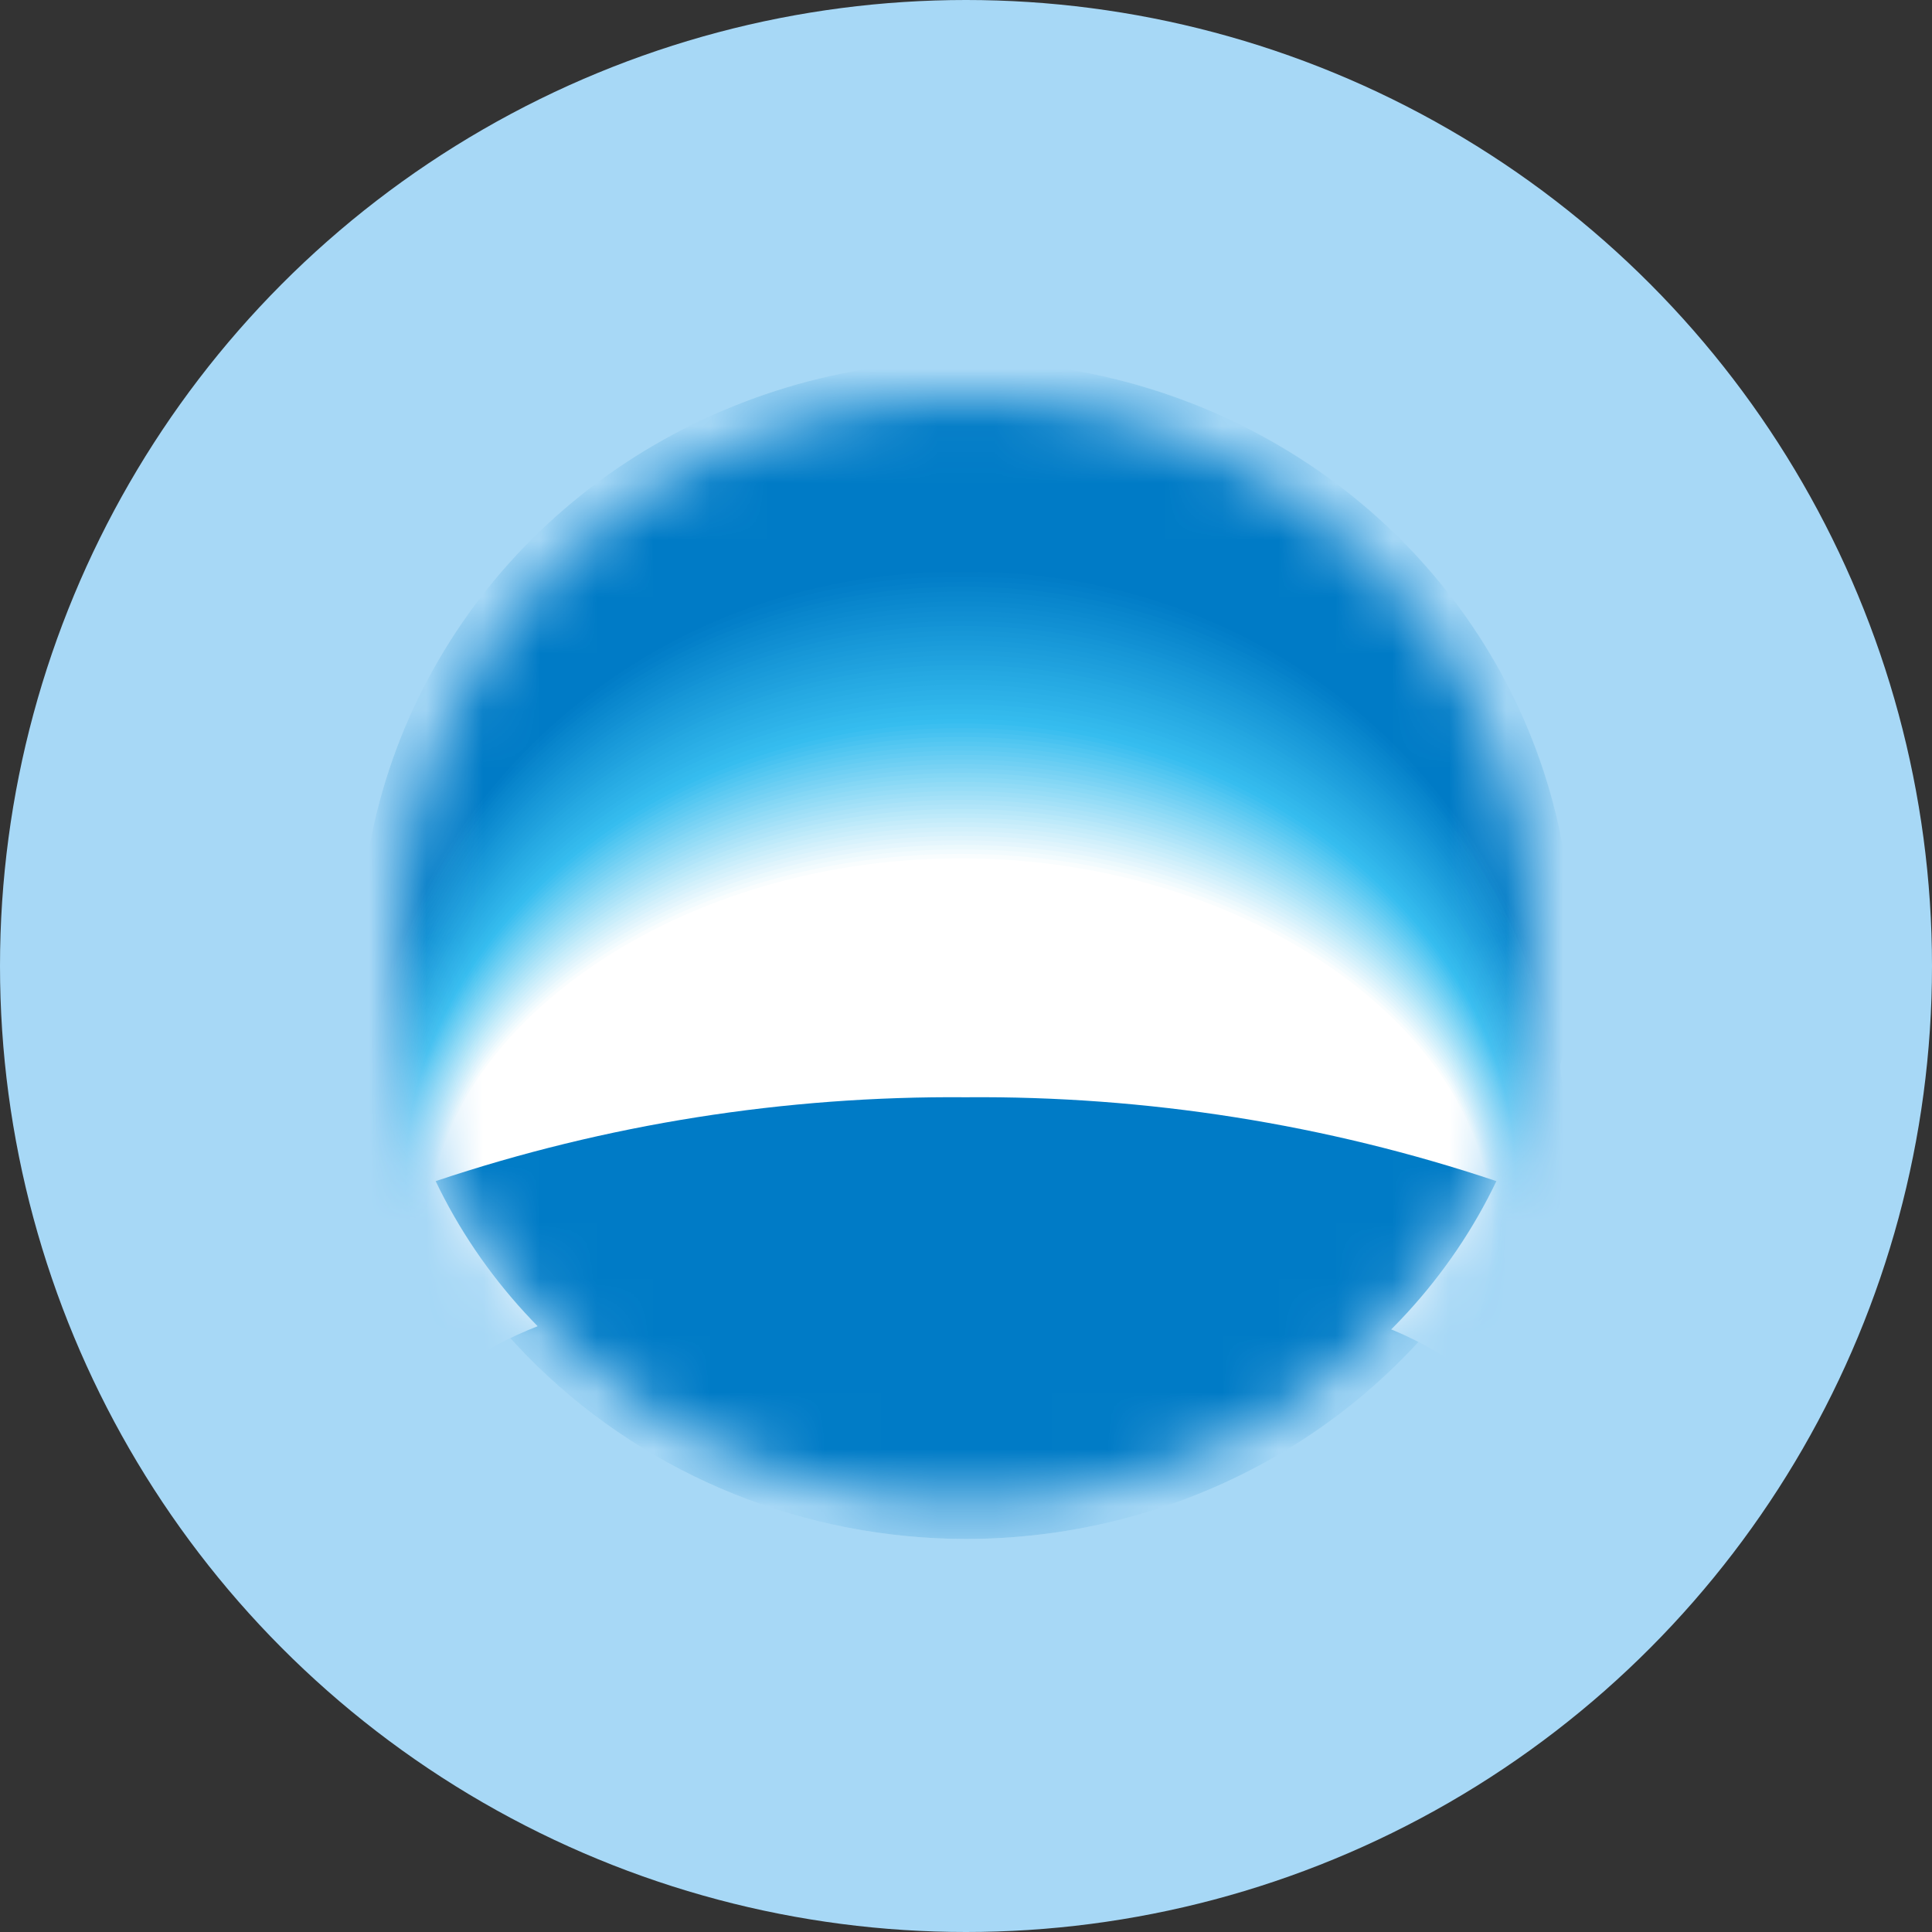 <svg width="34" height="34" viewBox="0 0 34 34" fill="none" xmlns="http://www.w3.org/2000/svg"><rect x="0" y="0" width="34" height="34" fill="#333333" stroke="none"/><ellipse cx="17" cy="17" rx="17" ry="17" fill="#A7D8F6"/><mask id="a" style="mask-type:alpha" maskUnits="userSpaceOnUse" x="7" y="7" width="20" height="20"><ellipse cx="17" cy="16.717" rx="10" ry="9.717" fill="#C4C4C4"/></mask><g mask="url(#a)"><path d="M27.668 16.713C27.669 18.763 27.044 20.768 25.873 22.473C24.702 24.178 23.036 25.507 21.087 26.292C19.138 27.078 16.993 27.284 14.924 26.884C12.854 26.485 10.953 25.498 9.461 24.049C7.969 22.6 6.952 20.753 6.54 18.742C6.128 16.731 6.339 14.647 7.146 12.753C7.953 10.859 9.32 9.24 11.075 8.1C12.829 6.961 14.891 6.353 17.001 6.353C19.829 6.355 22.54 7.447 24.54 9.389C26.54 11.332 27.665 13.966 27.668 16.713Z" fill="white"/><path d="M16.997 27.083C19.107 27.084 21.17 26.476 22.925 25.338C24.679 24.2 26.047 22.581 26.855 20.687C27.663 18.793 27.875 16.709 27.464 14.698C27.053 12.688 26.037 10.84 24.546 9.39C23.054 7.94 21.153 6.953 19.084 6.552C17.015 6.152 14.87 6.357 12.921 7.142C10.971 7.926 9.305 9.254 8.133 10.959C6.961 12.664 6.335 14.668 6.335 16.718C6.335 19.466 7.459 22.102 9.458 24.045C11.457 25.989 14.169 27.081 16.997 27.083Z" fill="#007BC6"/><path d="M16.948 21.122C21.337 21.122 25.108 22.311 26.721 24C27.271 22.759 27.555 21.422 27.554 20.071C27.524 17.366 26.39 14.784 24.401 12.892C22.412 10.999 19.731 9.952 16.948 9.98C14.164 9.951 11.481 10.998 9.491 12.89C7.5 14.783 6.365 17.366 6.334 20.071C6.333 21.423 6.619 22.761 7.175 24C8.784 22.311 12.555 21.122 16.948 21.122Z" fill="#007BC6"/><path d="M16.947 21.133C21.325 21.133 25.086 22.312 26.695 23.988C27.244 22.758 27.526 21.431 27.525 20.09C27.489 17.398 26.354 14.831 24.37 12.951C22.387 11.072 19.717 10.034 16.947 10.066C14.176 10.033 11.504 11.07 9.519 12.95C7.534 14.829 6.398 17.397 6.36 20.09C6.359 21.432 6.645 22.759 7.199 23.988C8.804 22.312 12.565 21.133 16.947 21.133Z" fill="#027DC7"/><path d="M16.945 21.143C21.312 21.143 25.063 22.312 26.668 23.974C27.215 22.755 27.497 21.439 27.497 20.108C27.453 17.43 26.317 14.877 24.339 13.01C22.361 11.144 19.702 10.116 16.945 10.152C14.187 10.115 11.526 11.143 9.547 13.009C7.567 14.876 6.431 17.429 6.386 20.109C6.385 21.44 6.67 22.756 7.222 23.974C8.823 22.312 12.574 21.143 16.945 21.143Z" fill="#037FC9"/><path d="M16.944 21.156C21.3 21.156 25.041 22.316 26.641 23.964C27.188 22.755 27.469 21.45 27.468 20.13C27.417 17.464 26.281 14.926 24.308 13.072C22.336 11.219 19.688 10.2 16.944 10.24C11.131 10.24 6.412 14.688 6.412 20.13C6.411 21.45 6.696 22.756 7.246 23.964C8.843 22.315 12.584 21.156 16.944 21.156Z" fill="#0581CA"/><path d="M16.941 21.165C21.286 21.165 25.018 22.314 26.614 23.95C27.159 22.752 27.44 21.456 27.439 20.147C27.439 14.751 22.737 10.324 16.941 10.324C11.144 10.324 6.438 14.751 6.438 20.147C6.437 21.457 6.72 22.753 7.269 23.95C8.862 22.314 12.594 21.165 16.941 21.165Z" fill="#0784CB"/><path d="M16.94 21.176C21.274 21.176 24.996 22.316 26.588 23.937C27.131 22.75 27.412 21.465 27.411 20.166C27.411 14.815 22.721 10.41 16.94 10.41C11.158 10.41 6.464 14.814 6.464 20.166C6.463 21.466 6.746 22.751 7.293 23.937C8.882 22.316 12.604 21.176 16.94 21.176Z" fill="#0986CD"/><path d="M16.938 21.186C21.261 21.186 24.973 22.316 26.561 23.924C27.103 22.748 27.383 21.474 27.382 20.185C27.382 14.878 22.704 10.496 16.938 10.496C11.171 10.496 6.489 14.878 6.489 20.185C6.489 21.474 6.771 22.749 7.316 23.924C8.901 22.316 12.613 21.186 16.938 21.186Z" fill="#0A88CE"/><path d="M16.938 21.198C21.249 21.198 24.952 22.319 26.535 23.913C27.076 22.747 27.355 21.483 27.355 20.205C27.355 14.943 22.689 10.584 16.938 10.584C11.187 10.584 6.517 14.943 6.517 20.205C6.516 21.484 6.797 22.748 7.341 23.913C8.921 22.319 12.624 21.198 16.938 21.198Z" fill="#0C8ACF"/><path d="M16.937 21.209C21.237 21.209 24.93 22.319 26.509 23.901C27.048 22.746 27.327 21.492 27.326 20.224C27.326 15.007 22.673 10.669 16.937 10.669C11.2 10.669 6.543 15.007 6.543 20.224C6.543 21.492 6.823 22.746 7.365 23.901C8.941 22.319 12.635 21.209 16.937 21.209Z" fill="#0E8CD1"/><path d="M16.934 21.219C21.223 21.219 24.907 22.32 26.481 23.887C27.019 22.743 27.297 21.5 27.297 20.242C27.297 15.07 22.656 10.755 16.934 10.755C11.212 10.755 6.567 15.07 6.567 20.242C6.567 21.5 6.847 22.744 7.387 23.887C8.959 22.32 12.643 21.219 16.934 21.219Z" fill="#108ED2"/><path d="M16.933 21.231C21.21 21.231 24.885 22.323 26.455 23.877C26.991 22.743 27.269 21.511 27.268 20.263C27.268 15.136 22.64 10.843 16.933 10.843C11.225 10.843 6.594 15.136 6.594 20.263C6.594 21.511 6.872 22.744 7.411 23.877C8.979 22.323 12.653 21.231 16.933 21.231Z" fill="#1190D3"/><path d="M16.93 21.242C21.197 21.242 24.862 22.324 26.428 23.864C26.963 22.741 27.24 21.519 27.239 20.282C27.239 15.199 22.623 10.929 16.93 10.929C11.239 10.929 6.619 15.199 6.619 20.282C6.619 21.519 6.897 22.742 7.434 23.864C8.998 22.324 12.662 21.242 16.93 21.242Z" fill="#1392D5"/><path d="M16.929 21.252C21.185 21.252 24.84 22.324 26.402 23.851C26.935 22.739 27.211 21.527 27.211 20.3C27.211 15.262 22.607 11.014 16.929 11.014C11.253 11.014 6.646 15.262 6.646 20.3C6.645 21.527 6.923 22.739 7.458 23.851C9.018 22.324 12.673 21.252 16.929 21.252Z" fill="#1595D6"/><path d="M16.927 21.264C21.171 21.264 24.817 22.327 26.374 23.84C26.906 22.739 27.182 21.537 27.182 20.321C27.182 15.328 22.59 11.102 16.927 11.102C11.266 11.102 6.671 15.328 6.671 20.321C6.671 21.538 6.948 22.739 7.481 23.84C9.037 22.326 12.682 21.264 16.927 21.264Z" fill="#1797D7"/><path d="M16.926 21.275C21.159 21.275 24.795 22.328 26.348 23.827C26.879 22.737 27.154 21.546 27.154 20.34C27.154 15.391 22.575 11.188 16.926 11.188C11.28 11.188 6.697 15.391 6.697 20.34C6.697 21.546 6.973 22.737 7.505 23.827C9.057 22.328 12.692 21.275 16.926 21.275Z" fill="#1899D9"/><path d="M16.925 21.285C21.147 21.285 24.773 22.328 26.322 23.814C26.851 22.735 27.126 21.554 27.126 20.358C27.126 15.454 22.559 11.273 16.925 11.273C11.294 11.274 6.724 15.455 6.724 20.358C6.724 21.555 6.999 22.735 7.529 23.814C9.076 22.328 12.703 21.285 16.925 21.285Z" fill="#1A9BDA"/><path d="M16.922 21.295C21.133 21.295 24.75 22.328 26.295 23.801C26.822 22.733 27.096 21.562 27.096 20.377C27.096 15.518 22.542 11.359 16.922 11.359C11.307 11.359 6.749 15.518 6.749 20.377C6.749 21.562 7.024 22.733 7.552 23.801C9.095 22.328 12.711 21.295 16.922 21.295Z" fill="#1C9DDB"/><path d="M16.922 21.308C21.122 21.308 24.729 22.331 26.269 23.79C26.796 22.732 27.069 21.573 27.069 20.397C27.069 15.583 22.527 11.447 16.922 11.447C11.322 11.447 6.776 15.583 6.776 20.397C6.777 21.573 7.05 22.732 7.577 23.79C9.116 22.331 12.723 21.308 16.922 21.308Z" fill="#1E9FDC"/><path d="M16.919 21.318C21.108 21.318 24.705 22.332 26.241 23.778C26.766 22.73 27.039 21.581 27.039 20.416C27.039 15.647 22.51 11.533 16.919 11.533C11.334 11.533 6.801 15.647 6.801 20.416C6.801 21.581 7.074 22.73 7.599 23.778C9.134 22.332 12.731 21.318 16.919 21.318Z" fill="#1FA1DE"/><path d="M16.918 21.329C21.096 21.329 24.683 22.333 26.215 23.765C26.739 22.729 27.011 21.59 27.011 20.435C27.011 15.711 22.494 11.619 16.918 11.619C11.348 11.619 6.827 15.711 6.827 20.435C6.828 21.59 7.1 22.729 7.623 23.765C9.154 22.333 12.742 21.329 16.918 21.329Z" fill="#21A3DF"/><path d="M16.917 21.339C21.084 21.339 24.662 22.333 26.189 23.752C26.711 22.726 26.983 21.598 26.983 20.453C26.983 15.774 22.478 11.704 16.917 11.704C11.363 11.704 6.854 15.774 6.854 20.453C6.854 21.597 7.126 22.726 7.648 23.752C9.174 22.333 12.752 21.339 16.917 21.339Z" fill="#23A6E0"/><path d="M16.915 21.349C21.07 21.349 24.639 22.334 26.162 23.739C26.682 22.724 26.953 21.606 26.954 20.472C26.954 15.838 22.461 11.79 16.915 11.79C11.375 11.79 6.879 15.838 6.879 20.472C6.88 21.606 7.151 22.724 7.671 23.739C9.193 22.334 12.761 21.349 16.915 21.349Z" fill="#25A8E2"/><path d="M16.914 21.36C21.058 21.36 24.617 22.335 26.136 23.727C26.655 22.723 26.925 21.615 26.926 20.491C26.926 15.901 22.445 11.876 16.914 11.876C11.389 11.876 6.905 15.901 6.905 20.491C6.906 21.614 7.176 22.722 7.695 23.727C9.213 22.335 12.771 21.36 16.914 21.36Z" fill="#26AAE3"/><path d="M16.912 21.372C21.045 21.372 24.594 22.337 26.109 23.715C26.626 22.722 26.896 21.625 26.897 20.511C26.897 15.966 22.429 11.963 16.912 11.963C11.403 11.963 6.931 15.966 6.931 20.511C6.932 21.624 7.201 22.722 7.718 23.715C9.231 22.337 12.781 21.372 16.912 21.372Z" fill="#28ACE4"/><path d="M16.911 21.382C21.033 21.382 24.573 22.338 26.083 23.703C26.599 22.72 26.869 21.633 26.869 20.53C26.869 16.03 22.414 12.049 16.911 12.049C11.417 12.049 6.958 16.03 6.958 20.53C6.959 21.633 7.228 22.72 7.743 23.703C9.253 22.338 12.792 21.382 16.911 21.382Z" fill="#2AAEE6"/><path d="M16.909 21.392C21.019 21.392 24.549 22.338 26.055 23.689C26.57 22.718 26.839 21.641 26.839 20.549C26.839 16.093 22.396 12.135 16.908 12.135C11.43 12.135 6.982 16.093 6.982 20.549C6.984 21.641 7.252 22.717 7.765 23.689C9.27 22.338 12.8 21.392 16.909 21.392Z" fill="#2CB0E7"/><path d="M16.908 21.405C21.008 21.405 24.528 22.341 26.03 23.679C26.543 22.718 26.811 21.652 26.812 20.569C26.812 16.159 22.381 12.223 16.908 12.223C11.445 12.223 7.01 16.159 7.01 20.569C7.011 21.651 7.278 22.718 7.79 23.679C9.291 22.341 12.811 21.405 16.908 21.405Z" fill="#2DB2E8"/><path d="M16.905 21.415C20.993 21.415 24.504 22.342 26.002 23.666C26.513 22.716 26.781 21.66 26.782 20.588C26.782 16.222 22.363 12.309 16.905 12.309C11.457 12.309 7.034 16.222 7.034 20.588C7.036 21.66 7.302 22.715 7.812 23.666C9.309 22.342 12.82 21.415 16.905 21.415Z" fill="#2FB4EA"/><path d="M16.904 21.425C20.981 21.425 24.482 22.342 25.976 23.653C26.486 22.714 26.753 21.668 26.754 20.607C26.754 16.285 22.347 12.394 16.904 12.394C11.471 12.394 7.061 16.285 7.061 20.607C7.062 21.668 7.328 22.713 7.836 23.653C9.329 22.342 12.83 21.425 16.904 21.425Z" fill="#31B7EB"/><path d="M16.903 21.438C20.969 21.438 24.46 22.345 25.949 23.642C26.458 22.714 26.725 21.679 26.726 20.627C26.726 16.351 22.332 12.482 16.903 12.482C11.485 12.482 7.087 16.351 7.087 20.627C7.089 21.678 7.354 22.713 7.86 23.642C9.349 22.345 12.84 21.438 16.903 21.438Z" fill="#33B9EC"/><path d="M16.901 21.448C20.956 21.448 24.437 22.345 25.922 23.629C26.429 22.712 26.695 21.687 26.697 20.646C26.697 16.414 22.315 12.567 16.901 12.567C11.498 12.567 7.112 16.414 7.112 20.646C7.114 21.686 7.379 22.711 7.883 23.629C9.368 22.345 12.85 21.448 16.901 21.448Z" fill="#34BBEE"/><path d="M16.899 21.459C20.943 21.459 24.415 22.346 25.896 23.616C26.402 22.71 26.667 21.696 26.669 20.665C26.669 16.478 22.299 12.653 16.899 12.653C11.512 12.653 7.139 16.478 7.139 20.665C7.141 21.695 7.405 22.709 7.907 23.616C9.388 22.346 12.86 21.459 16.899 21.459Z" fill="#36BDEF"/><path d="M16.899 21.484C20.938 21.484 24.405 22.366 25.884 23.628C26.388 22.728 26.653 21.72 26.655 20.695C26.655 16.536 22.292 12.733 16.899 12.733C11.519 12.733 7.151 16.536 7.151 20.695C7.153 21.719 7.417 22.727 7.919 23.628C9.398 22.366 12.865 21.484 16.899 21.484Z" fill="#3CBFF0"/><path d="M16.9 21.509C20.933 21.509 24.395 22.386 25.872 23.639C26.375 22.746 26.64 21.744 26.642 20.726C26.642 16.594 22.285 12.813 16.9 12.813C11.527 12.813 7.165 16.594 7.165 20.726C7.167 21.744 7.431 22.745 7.932 23.639C9.408 22.386 12.871 21.509 16.9 21.509Z" fill="#43C1F0"/><path d="M16.901 21.533C20.928 21.533 24.385 22.404 25.86 23.649C26.363 22.762 26.627 21.767 26.629 20.755C26.629 16.65 22.278 12.891 16.901 12.891C11.534 12.891 7.179 16.65 7.179 20.755C7.181 21.767 7.444 22.762 7.944 23.649C9.419 22.404 12.877 21.533 16.901 21.533Z" fill="#49C3F1"/><path d="M16.9 21.556C20.922 21.556 24.375 22.422 25.848 23.659C26.349 22.779 26.613 21.79 26.615 20.784C26.615 16.706 22.27 12.969 16.9 12.969C11.541 12.97 7.191 16.706 7.191 20.784C7.193 21.79 7.456 22.779 7.956 23.659C9.428 22.422 12.882 21.557 16.9 21.556Z" fill="#50C6F1"/><path d="M16.901 21.582C20.917 21.582 24.365 22.441 25.836 23.671C26.336 22.797 26.6 21.814 26.602 20.814C26.602 16.764 22.263 13.049 16.901 13.049C11.549 13.049 7.205 16.764 7.205 20.814C7.207 21.814 7.47 22.796 7.968 23.671C9.439 22.441 12.888 21.582 16.901 21.582Z" fill="#56C8F2"/><path d="M16.901 21.607C20.911 21.607 24.354 22.461 25.823 23.682C26.323 22.815 26.586 21.839 26.589 20.845C26.589 16.822 22.255 13.129 16.901 13.129C11.556 13.129 7.218 16.822 7.218 20.845C7.22 21.838 7.482 22.815 7.98 23.683C9.449 22.461 12.893 21.608 16.901 21.607Z" fill="#5DCAF2"/><path d="M16.901 21.632C20.906 21.632 24.344 22.481 25.811 23.694C26.31 22.833 26.573 21.863 26.576 20.876C26.576 16.88 22.248 13.209 16.901 13.209C11.563 13.209 7.231 16.879 7.231 20.876C7.234 21.863 7.496 22.833 7.992 23.694C9.459 22.481 12.899 21.633 16.901 21.632Z" fill="#63CCF3"/><path d="M16.902 21.654C20.901 21.654 24.335 22.497 25.8 23.702C26.297 22.848 26.56 21.884 26.563 20.902C26.563 16.933 22.242 13.285 16.902 13.285C11.572 13.285 7.245 16.933 7.245 20.902C7.247 21.883 7.509 22.847 8.005 23.702C9.47 22.497 12.905 21.655 16.902 21.654Z" fill="#6ACEF3"/><path d="M16.902 21.679C20.895 21.679 24.324 22.517 25.787 23.713C26.284 22.866 26.546 21.908 26.549 20.933C26.549 16.992 22.234 13.365 16.902 13.365C11.579 13.365 7.258 16.992 7.258 20.933C7.26 21.908 7.522 22.866 8.017 23.713C9.48 22.517 12.91 21.68 16.902 21.679Z" fill="#70D0F4"/><path d="M16.901 21.705C20.889 21.705 24.314 22.537 25.775 23.725C26.27 22.884 26.532 21.933 26.536 20.964C26.536 17.05 22.226 13.445 16.901 13.445C11.585 13.445 7.271 17.05 7.271 20.964C7.273 21.933 7.534 22.884 8.029 23.725C9.49 22.537 12.915 21.706 16.901 21.705Z" fill="#77D2F4"/><path d="M16.903 21.73C20.885 21.73 24.305 22.556 25.764 23.736C26.258 22.902 26.52 21.957 26.524 20.994C26.524 17.108 22.22 13.524 16.903 13.524C11.594 13.524 7.285 17.107 7.285 20.994C7.288 21.957 7.548 22.902 8.042 23.736C9.501 22.556 12.922 21.731 16.903 21.73Z" fill="#7DD4F5"/><path d="M16.903 21.754C20.88 21.754 24.294 22.575 25.752 23.746C26.245 22.919 26.506 21.98 26.51 21.023C26.51 17.163 22.212 13.602 16.903 13.602C11.601 13.602 7.298 17.163 7.298 21.023C7.3 21.98 7.561 22.919 8.054 23.746C9.511 22.575 12.927 21.755 16.903 21.754Z" fill="#84D7F5"/><path d="M16.903 21.777C20.874 21.777 24.284 22.593 25.739 23.756C26.231 22.935 26.492 22.003 26.496 21.052C26.496 17.22 22.204 13.681 16.903 13.681C11.608 13.681 7.311 17.22 7.311 21.052C7.313 22.002 7.573 22.935 8.065 23.756C9.521 22.593 12.932 21.779 16.903 21.777Z" fill="#8AD9F6"/><path d="M16.903 21.803C20.869 21.803 24.274 22.612 25.727 23.768C26.218 22.953 26.479 22.027 26.483 21.083C26.483 17.277 22.197 13.76 16.903 13.76C11.616 13.76 7.324 17.277 7.324 21.083C7.327 22.027 7.587 22.953 8.078 23.768C9.532 22.612 12.938 21.804 16.903 21.803Z" fill="#91DBF6"/><path d="M16.904 21.828C20.864 21.828 24.264 22.632 25.716 23.779C26.205 22.971 26.466 22.052 26.471 21.114C26.471 17.335 22.191 13.84 16.904 13.84C11.623 13.84 7.338 17.335 7.338 21.114C7.341 22.051 7.6 22.971 8.091 23.779C9.542 22.632 12.944 21.83 16.904 21.828Z" fill="#97DDF7"/><path d="M16.904 21.854C20.858 21.854 24.254 22.652 25.703 23.791C26.192 22.99 26.452 22.076 26.457 21.145C26.457 17.394 22.183 13.92 16.904 13.92C11.631 13.92 7.351 17.394 7.351 21.145C7.353 22.076 7.613 22.99 8.102 23.791C9.552 22.652 12.95 21.855 16.904 21.854Z" fill="#9EDFF7"/><path d="M16.904 21.877C20.853 21.877 24.243 22.67 25.691 23.801C26.178 23.006 26.438 22.098 26.443 21.173C26.443 17.449 22.175 13.998 16.903 13.998C11.637 13.998 7.363 17.449 7.363 21.173C7.366 22.098 7.625 23.006 8.114 23.801C9.562 22.67 12.955 21.879 16.904 21.877Z" fill="#A4E1F8"/><path d="M16.904 21.901C20.847 21.901 24.233 22.688 25.679 23.811C26.165 23.022 26.425 22.121 26.43 21.202C26.43 17.506 22.168 14.076 16.904 14.076C11.645 14.076 7.377 17.505 7.377 21.202C7.38 22.121 7.639 23.023 8.127 23.811C9.572 22.688 12.96 21.903 16.904 21.901Z" fill="#ABE3F8"/><path d="M16.905 21.926C20.842 21.926 24.224 22.707 25.667 23.822C26.153 23.04 26.412 22.146 26.418 21.233C26.418 17.564 22.162 14.156 16.905 14.156C11.653 14.156 7.391 17.564 7.391 21.233C7.393 22.146 7.652 23.041 8.139 23.822C9.583 22.707 12.966 21.928 16.905 21.926Z" fill="#B1E5F9"/><path d="M16.905 21.951C20.837 21.951 24.214 22.727 25.655 23.834C26.14 23.058 26.399 22.17 26.405 21.263C26.405 17.621 22.155 14.236 16.905 14.236C11.661 14.236 7.404 17.621 7.404 21.263C7.407 22.17 7.666 23.059 8.152 23.834C9.593 22.727 12.972 21.953 16.905 21.951Z" fill="#B8E8F9"/><path d="M16.905 21.977C20.832 21.977 24.203 22.747 25.643 23.846C26.126 23.077 26.385 22.195 26.391 21.294C26.391 17.679 22.147 14.316 16.905 14.316C11.668 14.316 7.417 17.679 7.417 21.294C7.42 22.195 7.678 23.078 8.164 23.846C9.603 22.747 12.977 21.979 16.905 21.977Z" fill="#BEEAFA"/><path d="M16.905 21.998C20.826 21.998 24.193 22.763 25.631 23.853C26.113 23.091 26.371 22.215 26.377 21.32C26.377 17.733 22.139 14.392 16.905 14.392C11.675 14.392 7.43 17.733 7.43 21.32C7.433 22.215 7.691 23.092 8.175 23.853C9.614 22.763 12.983 22 16.905 21.998Z" fill="#C5ECFA"/><path d="M16.906 22.024C20.822 22.024 24.183 22.783 25.62 23.865C26.101 23.109 26.359 22.24 26.365 21.351C26.365 17.791 22.133 14.472 16.907 14.472C11.683 14.472 7.444 17.791 7.444 21.351C7.448 22.24 7.705 23.11 8.189 23.865C9.624 22.783 12.989 22.026 16.906 22.024Z" fill="#CBEEFB"/><path d="M16.906 22.049C20.816 22.049 24.173 22.803 25.607 23.877C26.087 23.128 26.345 22.265 26.352 21.382C26.352 17.849 22.125 14.552 16.906 14.552C11.69 14.552 7.457 17.849 7.457 21.382C7.46 22.265 7.718 23.129 8.2 23.877C9.634 22.803 12.994 22.052 16.906 22.049Z" fill="#D2F0FB"/><path d="M16.906 22.074C20.81 22.074 24.163 22.822 25.594 23.888C26.073 23.146 26.331 22.289 26.338 21.413C26.338 17.907 22.118 14.631 16.906 14.631C11.697 14.631 7.47 17.907 7.47 21.413C7.473 22.289 7.73 23.147 8.212 23.888C9.644 22.822 12.999 22.077 16.906 22.074Z" fill="#D8F2FC"/><path d="M16.906 22.098C20.804 22.098 24.152 22.841 25.582 23.898C26.06 23.162 26.317 22.311 26.324 21.441C26.324 17.963 22.11 14.71 16.906 14.71C11.704 14.71 7.482 17.963 7.482 21.441C7.486 22.312 7.743 23.163 8.224 23.898C9.654 22.841 13.005 22.101 16.906 22.098Z" fill="#DFF4FC"/><path d="M16.906 22.122C20.799 22.122 24.142 22.859 25.57 23.908C26.047 23.179 26.304 22.334 26.311 21.47C26.311 18.019 22.103 14.788 16.906 14.788C11.712 14.788 7.496 18.019 7.496 21.47C7.5 22.335 7.756 23.18 8.236 23.908C9.665 22.859 13.011 22.125 16.906 22.122Z" fill="#E5F6FD"/><path d="M16.907 22.147C20.794 22.147 24.132 22.878 25.558 23.919C26.034 23.197 26.291 22.358 26.298 21.501C26.298 18.077 22.096 14.867 16.907 14.867C11.72 14.867 7.51 18.077 7.51 21.501C7.513 22.359 7.77 23.198 8.249 23.919C9.675 22.878 13.016 22.15 16.907 22.147Z" fill="#ECF9FD"/><path d="M16.907 22.172C20.789 22.172 24.122 22.898 25.546 23.931C26.02 23.215 26.277 22.383 26.285 21.532C26.285 18.135 22.088 14.947 16.907 14.947C11.726 14.947 7.522 18.135 7.522 21.532C7.526 22.384 7.783 23.217 8.261 23.931C9.685 22.898 13.021 22.175 16.907 22.172Z" fill="#F2FBFE"/><path d="M16.907 22.198C20.783 22.198 24.111 22.918 25.533 23.943C26.007 23.233 26.263 22.408 26.271 21.562C26.271 18.193 22.08 15.027 16.907 15.027C11.733 15.027 7.535 18.193 7.535 21.562C7.539 22.409 7.795 23.235 8.272 23.943C9.695 22.918 13.027 22.201 16.907 22.198Z" fill="#F9FDFE"/><path d="M16.907 22.221C20.778 22.221 24.102 22.936 25.522 23.952C25.994 23.25 26.25 22.43 26.258 21.591C26.258 18.249 22.074 15.105 16.907 15.105C11.741 15.105 7.549 18.249 7.549 21.591C7.553 22.431 7.809 23.251 8.285 23.952C9.705 22.936 13.033 22.224 16.907 22.221Z" fill="white"/><path d="M16.994 19.31C13.816 19.284 10.658 19.784 7.667 20.786C8.471 22.468 9.78 23.896 11.437 24.899C13.093 25.901 15.026 26.435 17 26.435C18.975 26.435 20.907 25.901 22.564 24.899C24.22 23.896 25.53 22.468 26.334 20.786C23.338 19.783 20.176 19.283 16.994 19.31Z" fill="#007BC6"/></g></svg>
